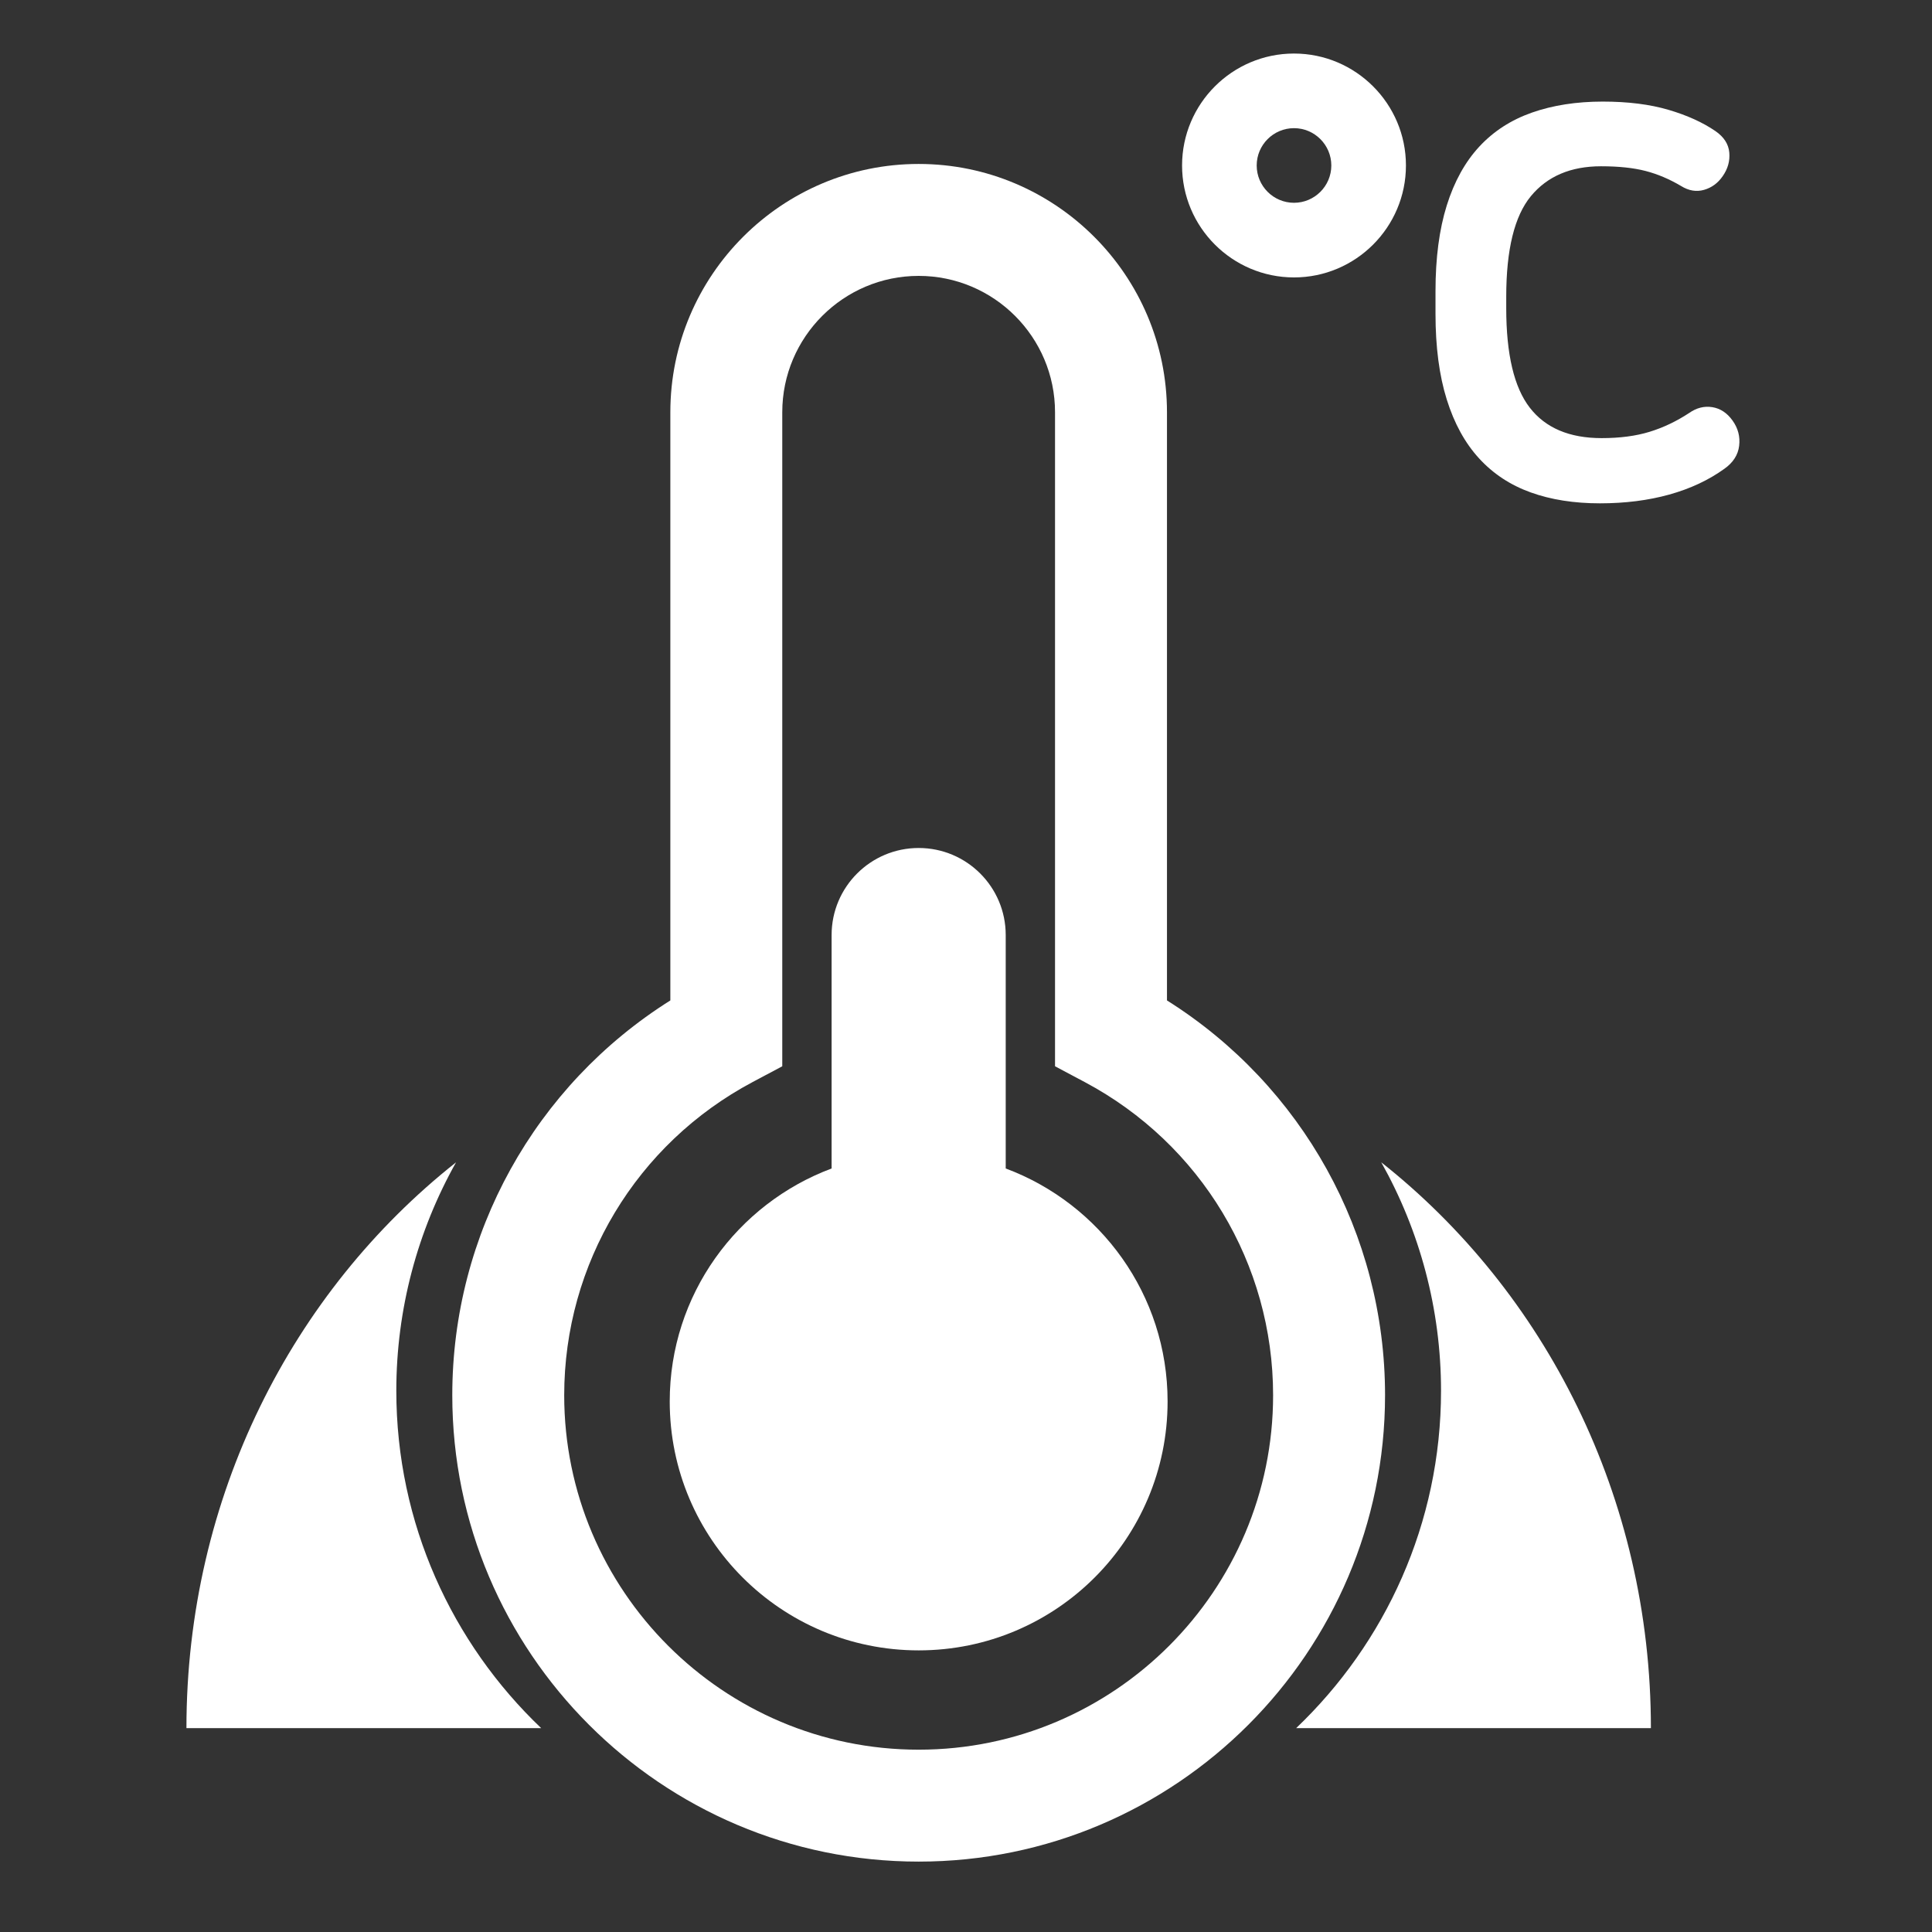 <?xml version="1.0" encoding="utf-8"?>
<!-- Generator: Adobe Illustrator 16.0.0, SVG Export Plug-In . SVG Version: 6.00 Build 0)  -->
<!DOCTYPE svg PUBLIC "-//W3C//DTD SVG 1.1//EN" "http://www.w3.org/Graphics/SVG/1.1/DTD/svg11.dtd">
<svg version="1.1" id="레이어_1" xmlns="http://www.w3.org/2000/svg" xmlns:xlink="http://www.w3.org/1999/xlink" x="0px"
	 y="0px" width="160px" height="160px" viewBox="0 0 160 160" enable-background="new 0 0 160 160" xml:space="preserve">
<rect x="0" y="0" width="160" height="160" fill="#333333" stroke="none"/>
<g>
	<g>
		<path fill="#FFFFFF" d="M76.08,154.17c-21.298,0-38.624-17.327-38.624-38.625c0-13.363,6.852-25.645,18.059-32.693V34.143
			c0-11.341,9.226-20.565,20.565-20.565c11.34,0,20.564,9.225,20.564,20.565v48.708c11.207,7.049,18.06,19.33,18.06,32.693
			C114.703,136.843,97.377,154.17,76.08,154.17z M76.08,22.848c-6.229,0-11.296,5.066-11.296,11.295v54.162l-2.458,1.307
			c-9.622,5.117-15.601,15.055-15.601,25.935c0,16.187,13.168,29.354,29.354,29.354c16.187,0,29.354-13.168,29.354-29.354
			c0-10.88-5.978-20.815-15.601-25.935l-2.459-1.307V34.143C87.375,27.914,82.307,22.848,76.08,22.848z"/>
		<path fill="#FFFFFF" d="M83.289,96.768V77.435c0-3.979-3.227-7.208-7.209-7.208c-3.981,0-7.21,3.229-7.21,7.208v19.333
			c-7.824,2.926-13.406,10.447-13.406,19.295c0,11.387,9.23,20.614,20.617,20.614c11.386,0,20.614-9.229,20.614-20.614
			C96.695,107.215,91.115,99.691,83.289,96.768z"/>
	</g>
	<g>
		<path fill="#FFFFFF" d="M107.164,22.975c-5.111,0-9.27-4.158-9.27-9.271c0-5.111,4.157-9.27,9.27-9.27
			c5.111,0,9.27,4.158,9.27,9.27C116.434,18.816,112.275,22.975,107.164,22.975z M107.164,10.614c-1.705,0-3.09,1.387-3.09,3.09
			s1.385,3.09,3.09,3.09c1.703,0,3.09-1.387,3.09-3.09S108.867,10.614,107.164,10.614z"/>
		<g>
			<path fill="#FFFFFF" d="M132.729,8.413c2.088,0,3.902,0.227,5.445,0.681c1.544,0.454,2.846,1.044,3.904,1.771
				c0.695,0.484,1.074,1.074,1.135,1.77c0.061,0.697-0.121,1.347-0.545,1.952c-0.395,0.575-0.908,0.953-1.543,1.135
				c-0.636,0.182-1.271,0.076-1.906-0.318c-0.969-0.574-1.951-0.99-2.951-1.248c-0.998-0.257-2.223-0.386-3.676-0.386
				c-2.512,0-4.447,0.825-5.81,2.474c-1.361,1.649-2.042,4.426-2.042,8.329v0.953c0,3.813,0.65,6.559,1.951,8.237
				c1.301,1.68,3.283,2.52,5.945,2.52c1.514,0,2.838-0.174,3.973-0.522c1.134-0.348,2.229-0.869,3.289-1.565
				c0.604-0.424,1.24-0.582,1.906-0.477c0.666,0.106,1.227,0.477,1.68,1.111c0.455,0.636,0.637,1.332,0.545,2.088
				c-0.09,0.757-0.5,1.393-1.225,1.906c-1.303,0.938-2.822,1.649-4.563,2.134c-1.74,0.483-3.653,0.726-5.741,0.726
				c-2.148,0-4.063-0.303-5.741-0.907c-1.68-0.605-3.102-1.543-4.267-2.814s-2.059-2.896-2.678-4.879
				c-0.621-1.981-0.932-4.35-0.932-7.104v-1.86c0-2.753,0.311-5.121,0.932-7.104c0.619-1.981,1.521-3.607,2.699-4.879
				c1.18-1.271,2.633-2.208,4.357-2.813C128.596,8.719,130.549,8.413,132.729,8.413z"/>
		</g>
	</g>
	<g>
		<path fill="#FFFFFF" d="M32.821,115.177c0-6.764,1.762-13.247,4.947-18.918c-13.549,10.712-22.328,27.699-22.328,46.859
			c12.437,0,21.734,0,29.379,0C37.436,136.078,32.821,126.159,32.821,115.177z"/>
		<path fill="#FFFFFF" d="M119.34,115.177c0,10.982-4.615,20.901-12,27.941c7.852,0,17.338,0,29.381,0
			c0-19.16-8.781-36.147-22.332-46.862C117.576,101.927,119.34,108.412,119.34,115.177z"/>
	</g>
</g>
</svg>
